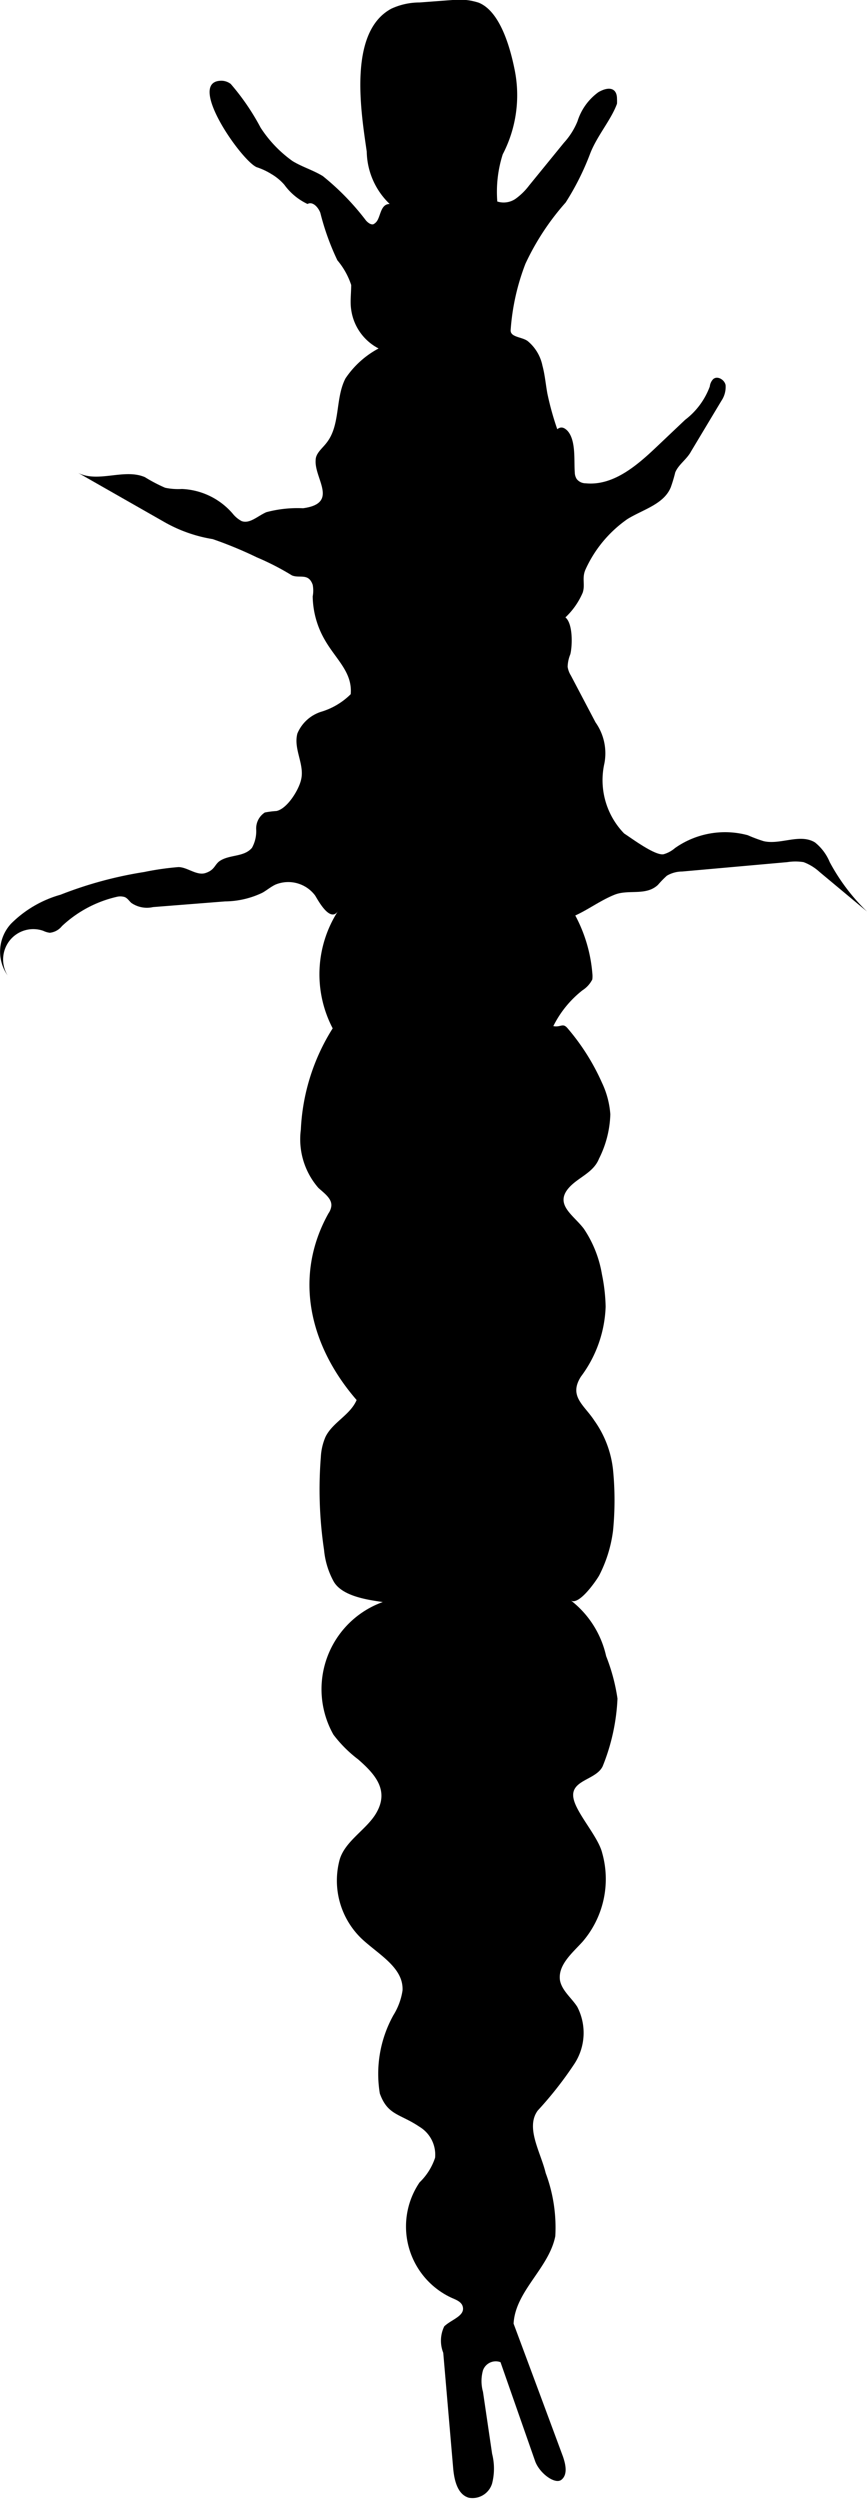 <svg xmlns="http://www.w3.org/2000/svg" viewBox="0 0 35.13 101.23"><title>rockworm32</title><g id="Layer_2" data-name="Layer 2"><g id="Layer_1-2" data-name="Layer 1"><g id="Layer_2-2" data-name="Layer 2"><g id="Layer_1-2-2" data-name="Layer 1-2"><path d="M25,4a1.94,1.94,0,0,1,0,.2c-.23.64-.8,1.29-1.08,2a10.68,10.68,0,0,1-1,2,10.22,10.22,0,0,0-1.63,2.48,9.23,9.23,0,0,0-.6,2.7c0,.28.46.26.69.43a1.74,1.74,0,0,1,.6,1c.1.37.13.75.2,1.13a11.8,11.8,0,0,0,.4,1.44c.15-.12.28-.07.41.06.36.39.26,1.22.3,1.69a.5.5,0,0,0,.08.27.46.46,0,0,0,.36.17c1.12.11,2.08-.72,2.89-1.49l1.14-1.08a3,3,0,0,0,1-1.35.51.51,0,0,1,.13-.29c.16-.16.46,0,.51.23a1,1,0,0,1-.17.64L28,18.28c-.17.32-.51.53-.64.85a5.94,5.94,0,0,1-.18.6c-.28.69-1.13.9-1.76,1.29a5,5,0,0,0-1.7,2.05c-.15.35,0,.6-.11.93a3,3,0,0,1-.7,1c.3.24.29,1.11.2,1.49A1.45,1.45,0,0,0,23,27a.93.93,0,0,0,.13.35l1,1.9a2.17,2.17,0,0,1,.36,1.66,3.1,3.1,0,0,0,.8,2.84c.31.2,1.26.91,1.6.84a1.22,1.22,0,0,0,.46-.25,3.52,3.52,0,0,1,2.95-.52,6.05,6.05,0,0,0,.64.24c.68.16,1.47-.32,2.08.05a2,2,0,0,1,.6.8,8.13,8.13,0,0,0,1.51,2l-1.92-1.6a2,2,0,0,0-.65-.4,2.09,2.09,0,0,0-.66,0l-4.26.38a1.23,1.23,0,0,0-.62.17,4.17,4.17,0,0,0-.36.37c-.49.46-1.19.17-1.76.4s-1.06.6-1.59.84A6,6,0,0,1,24,39.4a1.09,1.09,0,0,1,0,.26,1.13,1.13,0,0,1-.4.44,4.24,4.24,0,0,0-1.18,1.45c.31.06.38-.15.58.09a9,9,0,0,1,1.39,2.2,3.58,3.58,0,0,1,.34,1.28,4.25,4.25,0,0,1-.46,1.8c-.23.58-.87.76-1.24,1.2-.56.67.22,1.09.63,1.64a4.68,4.68,0,0,1,.73,1.84,7.2,7.2,0,0,1,.15,1.31,5,5,0,0,1-1,2.83c-.51.8.13,1.15.54,1.78a4.2,4.2,0,0,1,.76,2,12.64,12.64,0,0,1,0,2.46,5.45,5.45,0,0,1-.56,1.81c-.11.2-.85,1.28-1.17,1a3.93,3.93,0,0,1,1.45,2.27,7.69,7.69,0,0,1,.46,1.72,8.26,8.26,0,0,1-.6,2.74c-.27.57-1.34.55-1.18,1.31.12.6,1,1.54,1.16,2.2a3.89,3.89,0,0,1-.8,3.6c-.42.46-1,.94-.91,1.56.08.42.47.71.7,1.07a2.29,2.29,0,0,1-.11,2.3,15,15,0,0,1-1.49,1.9c-.51.69.12,1.69.32,2.53a6.29,6.29,0,0,1,.39,2.56c-.26,1.3-1.62,2.22-1.69,3.54q1,2.68,2,5.38c.11.32.2.73-.06.94s-.9-.27-1.07-.76l-1.4-4a.55.55,0,0,0-.71.33,1.61,1.61,0,0,0,0,.87l.37,2.51a2.44,2.44,0,0,1,0,1.2.83.83,0,0,1-.94.58c-.47-.13-.6-.73-.64-1.22l-.4-4.65A1.33,1.33,0,0,1,18,94.2c.29-.28.85-.42.75-.8-.05-.2-.28-.28-.46-.36A3.18,3.18,0,0,1,17,88.37a2.46,2.46,0,0,0,.63-1A1.32,1.32,0,0,0,17,86.12c-.8-.54-1.29-.46-1.61-1.35a4.89,4.89,0,0,1,.55-3.17,2.64,2.64,0,0,0,.37-1c.05-.94-1-1.47-1.68-2.12a3.26,3.26,0,0,1-.87-3.17c.22-.78,1.14-1.25,1.51-1.94.49-.89-.07-1.53-.76-2.13a5.16,5.16,0,0,1-1-1,3.75,3.75,0,0,1,2-5.37c-.63-.09-1.67-.24-2-.85a3.29,3.29,0,0,1-.38-1.26A16.6,16.6,0,0,1,13,59a2.34,2.34,0,0,1,.19-.82c.29-.59,1-.88,1.26-1.49-1.91-2.2-2.57-5-1.14-7.56a.66.66,0,0,0,.11-.26c.06-.32-.28-.55-.52-.77a3,3,0,0,1-.71-2.36,8.39,8.39,0,0,1,1.29-4.1,4.73,4.73,0,0,1,.21-4.74c-.34.49-.86-.56-.93-.65a1.36,1.36,0,0,0-1.6-.43c-.19.09-.35.23-.53.33a3.56,3.56,0,0,1-1.51.35l-2.92.23a1.11,1.11,0,0,1-.88-.17c-.09-.08-.16-.2-.28-.24a.62.62,0,0,0-.33,0,4.82,4.82,0,0,0-2.2,1.18.73.73,0,0,1-.49.27.84.84,0,0,1-.27-.08,1.22,1.22,0,0,0-1.37.41,1.24,1.24,0,0,0-.07,1.4A1.67,1.67,0,0,1,.45,37.4a4.59,4.59,0,0,1,2-1.17,16.05,16.05,0,0,1,3.39-.92,11.35,11.35,0,0,1,1.39-.2c.36,0,.74.36,1.1.24s.36-.32.55-.47c.4-.29,1-.16,1.33-.55a1.4,1.4,0,0,0,.17-.76.77.77,0,0,1,.35-.67,3.55,3.55,0,0,1,.47-.06c.44-.09.91-.86,1-1.27.15-.62-.32-1.24-.15-1.87a1.55,1.55,0,0,1,1-.89,2.87,2.87,0,0,0,1.16-.7c.08-.89-.6-1.41-1.05-2.2a3.61,3.61,0,0,1-.49-1.76,1.24,1.24,0,0,0,0-.47c-.17-.49-.53-.25-.84-.38a10.57,10.57,0,0,0-1.42-.73,16.44,16.44,0,0,0-1.79-.74,5.83,5.83,0,0,1-1.94-.68l-3.51-2c.82.41,1.86-.19,2.7.17a6.4,6.4,0,0,0,.82.43,2.57,2.57,0,0,0,.68.05,2.87,2.87,0,0,1,2.06,1,1.16,1.16,0,0,0,.36.3c.33.12.64-.2,1-.36a4.91,4.91,0,0,1,1.49-.16c1.47-.2.45-1.2.51-1.95,0-.28.28-.48.45-.71.56-.72.34-1.8.76-2.6a3.73,3.73,0,0,1,1.34-1.21,2.09,2.09,0,0,1-1.11-1.57c-.05-.32,0-.66,0-1a3,3,0,0,0-.56-1,10.18,10.18,0,0,1-.69-1.92c-.08-.22-.31-.48-.52-.36a2.45,2.45,0,0,1-.94-.78A2.11,2.11,0,0,0,11,7.05a2.73,2.73,0,0,0-.6-.28C9.77,6.5,7.49,3.23,9,3.27a.63.63,0,0,1,.35.13,9.51,9.51,0,0,1,1.21,1.77,5,5,0,0,0,1.29,1.35c.39.24.84.37,1.23.61a10.3,10.3,0,0,1,1.75,1.8c.08.09.2.18.3.15a.4.4,0,0,0,.17-.17c.13-.24.15-.65.49-.65a3,3,0,0,1-.93-2.12c-.22-1.54-.78-4.84,1-5.79A2.72,2.72,0,0,1,17,.1L18.34,0A2.54,2.54,0,0,1,19.4.11c.88.36,1.28,1.86,1.45,2.7a5.19,5.19,0,0,1-.48,3.44,5,5,0,0,0-.22,1.91.85.85,0,0,0,.74-.11,2.56,2.56,0,0,0,.55-.54l1.41-1.73a2.92,2.92,0,0,0,.55-.87,2.3,2.3,0,0,1,.85-1.18C24.71,3.47,25,3.59,25,4Z"/></g></g></g></g></svg>